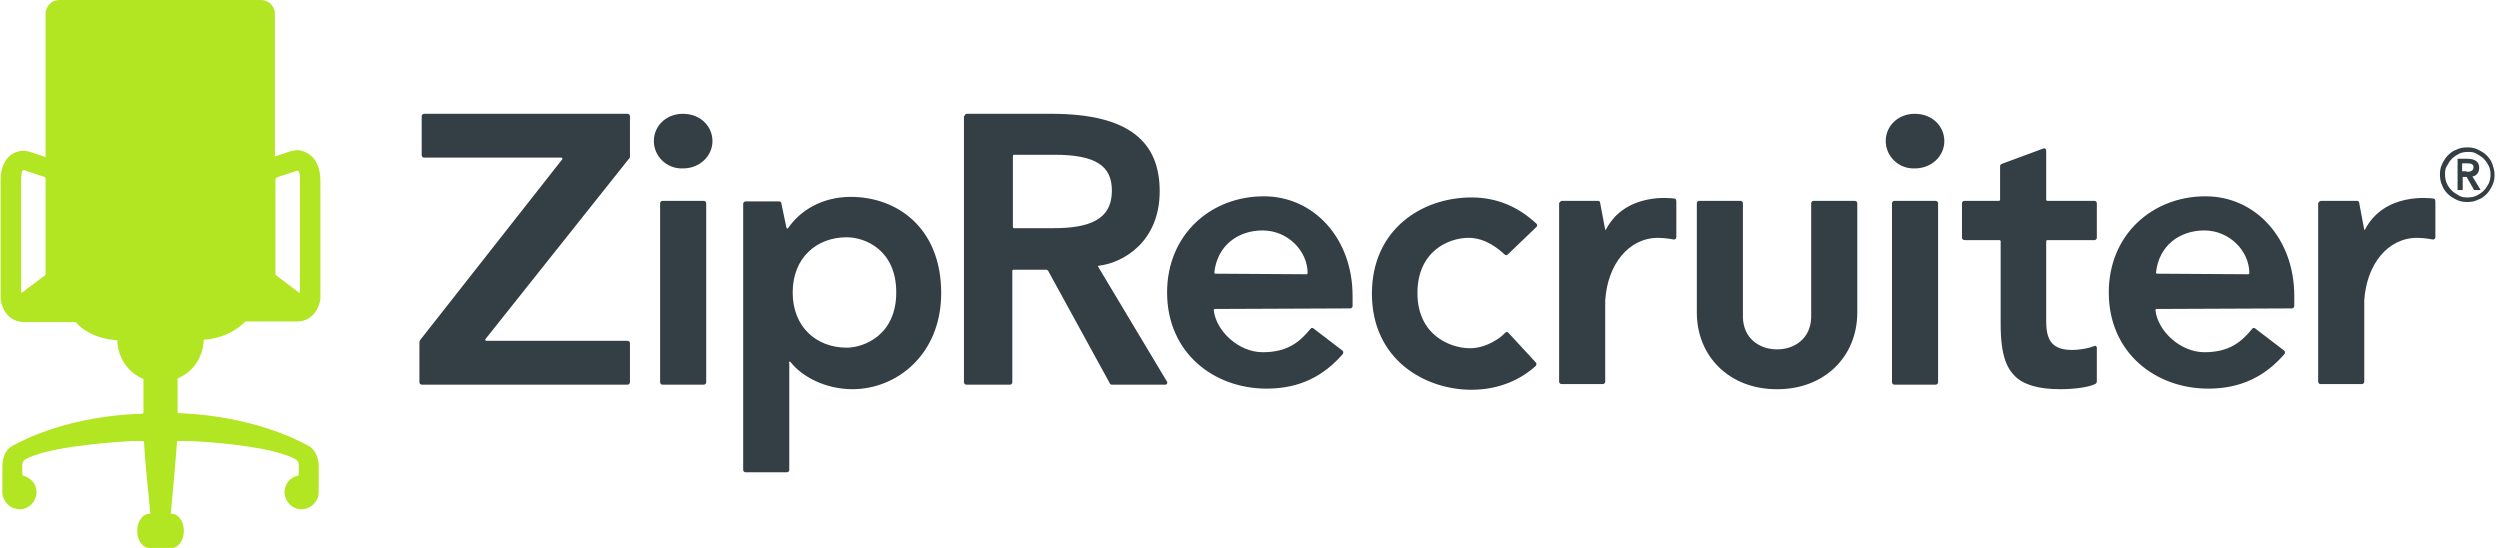 <svg width="219" height="48" viewBox="0 0 219 48" fill="none" xmlns="http://www.w3.org/2000/svg">
<g clip-path="url(#clip0_5_35)">
<path d="M165.19 12.361C165.19 11.016 166.286 9.969 167.732 9.969C169.277 9.969 170.324 11.065 170.324 12.361C170.324 13.657 169.227 14.754 167.732 14.754C166.286 14.804 165.19 13.657 165.19 12.361ZM169.576 17.595C169.676 17.595 169.775 17.695 169.775 17.794V33.495C169.775 33.595 169.676 33.695 169.576 33.695H165.937C165.838 33.695 165.738 33.595 165.738 33.495V17.794C165.738 17.695 165.838 17.595 165.937 17.595H169.576ZM36.791 29.807L49.252 13.956C49.302 13.907 49.252 13.807 49.152 13.807H37.14C37.04 13.807 36.941 13.707 36.941 13.607V10.168C36.941 10.069 37.04 9.969 37.14 9.969H54.984C55.084 9.969 55.184 10.069 55.184 10.168V13.707C55.184 13.757 55.184 13.807 55.134 13.857L42.523 29.707C42.473 29.757 42.523 29.857 42.623 29.857H54.984C55.084 29.857 55.184 29.956 55.184 30.056V33.495C55.184 33.595 55.084 33.695 54.984 33.695H36.941C36.841 33.695 36.741 33.595 36.741 33.495V29.956C36.741 29.907 36.791 29.857 36.791 29.807ZM84.492 10.168C84.492 10.069 84.592 9.969 84.691 9.969H92.118C98.947 9.969 101.589 12.461 101.589 16.748C101.589 21.184 98.398 23.028 96.255 23.277C96.205 23.277 96.156 23.327 96.205 23.377L102.237 33.446C102.286 33.545 102.237 33.695 102.087 33.695H97.402C97.302 33.695 97.202 33.645 97.202 33.545L91.819 23.726C91.769 23.676 91.719 23.626 91.67 23.626H88.779C88.729 23.626 88.679 23.676 88.679 23.726V33.495C88.679 33.595 88.579 33.695 88.48 33.695H84.641C84.542 33.695 84.442 33.595 84.442 33.495V10.168H84.492ZM92.268 19.988C95.358 19.988 97.402 19.29 97.402 16.698C97.402 14.505 95.956 13.558 92.367 13.558H88.828C88.779 13.558 88.729 13.607 88.729 13.657V19.888C88.729 19.938 88.779 19.988 88.828 19.988H92.268ZM132.093 22.28C131.994 22.38 131.894 22.38 131.794 22.28C131.346 21.882 130.199 20.835 128.654 20.835C126.86 20.835 124.168 22.031 124.168 25.67C124.168 29.408 127.109 30.505 128.754 30.505C130.249 30.505 131.495 29.558 131.844 29.159C131.944 29.059 132.043 29.059 132.143 29.159L134.536 31.751C134.635 31.851 134.585 31.95 134.536 32.05C133.339 33.146 131.445 34.143 128.903 34.143C124.816 34.143 120.18 31.502 120.18 25.72C120.18 20.087 124.567 17.296 128.903 17.296C131.296 17.296 133.14 18.243 134.585 19.589C134.685 19.689 134.685 19.788 134.585 19.888L132.093 22.28ZM106.423 27.065C106.374 27.065 106.324 27.115 106.324 27.165C106.523 29.009 108.517 30.854 110.61 30.854C112.804 30.854 113.85 29.956 114.797 28.81C114.847 28.71 114.997 28.71 115.047 28.76L117.589 30.704C117.688 30.754 117.688 30.904 117.638 31.003C115.994 32.897 113.9 34.044 110.959 34.044C106.324 34.044 102.237 30.904 102.237 25.62C102.237 20.536 106.075 17.196 110.71 17.196C115.096 17.196 118.486 20.885 118.486 25.919V26.816C118.486 26.916 118.386 27.016 118.286 27.016L106.423 27.065ZM114.448 24.025C114.498 24.025 114.548 23.975 114.548 23.925C114.548 21.981 112.804 20.187 110.61 20.187C108.417 20.187 106.623 21.533 106.374 23.875C106.374 23.925 106.423 23.975 106.473 23.975L114.448 24.025ZM188.916 27.065C188.866 27.065 188.816 27.115 188.816 27.165C189.015 29.009 191.009 30.854 193.103 30.854C195.296 30.854 196.342 29.956 197.289 28.81C197.339 28.71 197.489 28.71 197.539 28.76L200.081 30.704C200.18 30.754 200.18 30.904 200.131 31.003C198.486 32.897 196.392 34.044 193.451 34.044C188.816 34.044 184.729 30.904 184.729 25.62C184.729 20.536 188.567 17.196 193.202 17.196C197.589 17.196 200.978 20.885 200.978 25.919V26.816C200.978 26.916 200.878 27.016 200.779 27.016L188.916 27.065ZM196.941 24.025C196.99 24.025 197.04 23.975 197.04 23.925C197.04 21.981 195.296 20.187 193.103 20.187C190.909 20.187 189.115 21.533 188.866 23.875C188.866 23.925 188.916 23.975 188.966 23.975L196.941 24.025ZM136.828 17.595H139.969C140.068 17.595 140.168 17.645 140.168 17.745L140.617 20.137H140.666C142.361 16.847 146.349 17.346 146.698 17.396C146.797 17.396 146.847 17.495 146.847 17.695V20.785C146.847 20.885 146.747 20.984 146.648 20.984C146.648 20.984 145.9 20.835 145.252 20.835C142.66 20.835 140.816 23.178 140.617 26.318V33.446C140.617 33.545 140.517 33.645 140.417 33.645H136.779C136.679 33.645 136.579 33.545 136.579 33.446V17.794C136.629 17.695 136.729 17.595 136.828 17.595ZM203.321 17.595H206.461C206.561 17.595 206.66 17.645 206.66 17.745L207.109 20.137H207.159C208.853 16.847 212.841 17.346 213.19 17.396C213.289 17.396 213.339 17.495 213.339 17.695V20.785C213.339 20.885 213.24 20.984 213.14 20.984C213.14 20.984 212.392 20.835 211.744 20.835C209.152 20.835 207.308 23.178 207.109 26.318V33.446C207.109 33.545 207.009 33.645 206.909 33.645H203.271C203.171 33.645 203.071 33.545 203.071 33.446V17.794C203.121 17.695 203.221 17.595 203.321 17.595ZM171.869 20.835V17.794C171.869 17.695 171.969 17.595 172.068 17.595H175.109C175.159 17.595 175.208 17.545 175.208 17.495V14.555C175.208 14.455 175.258 14.405 175.358 14.355L178.997 13.009C179.146 12.96 179.246 13.059 179.246 13.209V17.495C179.246 17.545 179.296 17.595 179.346 17.595H183.483C183.582 17.595 183.682 17.695 183.682 17.794V20.835C183.682 20.935 183.582 21.034 183.483 21.034H179.346C179.296 21.034 179.246 21.084 179.246 21.134V28.062C179.246 29.458 179.495 30.654 181.489 30.654C182.237 30.654 182.984 30.505 183.483 30.305C183.582 30.256 183.682 30.355 183.682 30.455V33.396C183.682 33.495 183.632 33.595 183.532 33.645C182.885 33.944 181.638 34.093 180.492 34.093C178.548 34.093 177.252 33.695 176.504 32.947C175.807 32.249 175.258 31.153 175.258 28.411V21.134C175.258 21.084 175.208 21.034 175.159 21.034H172.118C171.969 21.034 171.869 20.935 171.869 20.835ZM155.67 30.604C154.075 30.604 152.729 29.608 152.679 27.813V17.794C152.679 17.695 152.579 17.595 152.48 17.595H148.841C148.741 17.595 148.642 17.695 148.642 17.794V27.364C148.642 31.302 151.582 34.093 155.62 34.093H155.719C159.757 34.093 162.698 31.302 162.698 27.364V17.794C162.698 17.695 162.598 17.595 162.498 17.595H158.86C158.76 17.595 158.66 17.695 158.66 17.794V27.813C158.61 29.608 157.265 30.604 155.67 30.604ZM69.09 31.751C69.09 31.701 69.19 31.651 69.24 31.701C70.286 33.047 72.38 34.093 74.673 34.093C78.561 34.093 82.448 31.053 82.448 25.67C82.448 19.938 78.561 17.246 74.523 17.246C71.981 17.246 70.037 18.492 69.04 19.988C68.99 20.037 68.941 20.037 68.891 19.938L68.442 17.794C68.442 17.695 68.343 17.645 68.243 17.645H65.302C65.202 17.645 65.103 17.745 65.103 17.844V41.171C65.103 41.271 65.202 41.371 65.302 41.371H68.941C69.04 41.371 69.14 41.271 69.14 41.171V31.751H69.09ZM74.174 30.455C71.532 30.455 69.439 28.66 69.439 25.62C69.439 22.579 71.532 20.785 74.174 20.785C75.719 20.785 78.511 21.832 78.511 25.62C78.511 29.408 75.62 30.455 74.174 30.455ZM57.277 12.361C57.277 11.016 58.374 9.969 59.819 9.969C61.364 9.969 62.411 11.065 62.411 12.361C62.411 13.657 61.314 14.754 59.819 14.754C58.374 14.804 57.277 13.657 57.277 12.361ZM61.663 17.595C61.763 17.595 61.863 17.695 61.863 17.794V33.495C61.863 33.595 61.763 33.695 61.663 33.695H58.025C57.925 33.695 57.825 33.595 57.825 33.495V17.794C57.825 17.695 57.925 17.595 58.025 17.595H61.663Z" fill="#343E45"/>
<path fill-rule="evenodd" clip-rule="evenodd" d="M26.423 13.209C26.124 13.109 25.775 13.159 25.426 13.259L24.081 13.707V1.196C24.081 0.548 23.532 0 22.884 0H5.19C4.542 0 3.993 0.548 3.993 1.196V13.757L2.648 13.308C2.299 13.209 1.95 13.159 1.651 13.259C1.152 13.358 0.056 13.857 0.056 15.801V26.268C0.205 27.165 0.803 28.212 2.149 28.212H6.635C7.084 28.76 8.18 29.657 10.274 29.807C10.324 31.352 11.221 32.648 12.567 33.196V36.137C12.567 36.187 12.517 36.237 12.467 36.237C6.186 36.436 2.199 38.43 1.053 39.078C0.355 39.477 0.205 40.324 0.205 40.872V43.165C0.255 43.963 0.903 44.611 1.75 44.611C2.498 44.611 3.146 43.963 3.196 43.215C3.246 42.467 2.747 41.869 2.049 41.67C2 41.67 1.95 41.62 1.95 41.57V40.723C1.95 40.523 2.049 40.324 2.249 40.224C3.944 39.277 8.28 38.829 11.57 38.629H12.517C12.567 38.629 12.616 38.679 12.616 38.729C12.766 41.371 13.065 43.614 13.165 45.009H13.065C12.517 45.009 12.018 45.657 12.018 46.505C12.018 47.352 12.517 48 13.065 48H15.059C15.607 48 16.105 47.352 16.105 46.505C16.105 45.657 15.607 45.009 15.059 45.009H14.959C14.959 45.009 15.308 41.371 15.507 38.729C15.507 38.679 15.557 38.629 15.607 38.629H16.554C19.844 38.779 24.18 39.277 25.875 40.224C26.074 40.324 26.174 40.523 26.174 40.723V41.57C26.174 41.62 26.124 41.67 26.074 41.67C25.377 41.819 24.878 42.467 24.928 43.215C24.978 43.963 25.626 44.611 26.373 44.611C27.171 44.611 27.869 44.013 27.919 43.165V40.872C27.919 40.324 27.769 39.526 27.071 39.078C25.925 38.43 21.887 36.436 15.657 36.187C15.607 36.187 15.557 36.137 15.557 36.087V33.146C16.903 32.598 17.8 31.302 17.85 29.757C19.894 29.608 20.99 28.66 21.489 28.162H25.975C27.32 28.162 27.919 27.115 28.068 26.218V15.751C28.018 13.807 26.922 13.358 26.423 13.209ZM3.993 24.075L1.95 25.62C1.9 25.67 1.85 25.62 1.85 25.57V15.751C1.85 15.352 1.9 14.854 2.099 14.903L3.894 15.502C3.944 15.502 3.993 15.601 3.993 15.651V24.075ZM26.174 25.62L24.13 24.075V15.701C24.13 15.651 24.18 15.601 24.23 15.551L26.024 14.953C26.274 14.903 26.274 15.402 26.274 15.801V25.62C26.274 25.62 26.224 25.67 26.174 25.62Z" fill="#B2E522"/>
<path d="M213.738 15.302C213.738 14.953 213.788 14.654 213.938 14.355C214.087 14.056 214.237 13.807 214.436 13.607C214.635 13.408 214.885 13.209 215.184 13.109C215.483 12.96 215.782 12.91 216.131 12.91C216.48 12.91 216.779 12.96 217.078 13.109C217.377 13.259 217.626 13.408 217.825 13.607C218.025 13.807 218.224 14.056 218.324 14.355C218.424 14.654 218.523 14.953 218.523 15.302C218.523 15.651 218.473 15.95 218.324 16.249C218.174 16.548 218.025 16.797 217.825 16.997C217.626 17.196 217.377 17.396 217.078 17.495C216.779 17.645 216.48 17.695 216.131 17.695C215.782 17.695 215.483 17.645 215.184 17.495C214.885 17.346 214.635 17.196 214.436 16.997C214.237 16.797 214.037 16.548 213.938 16.249C213.788 15.95 213.738 15.601 213.738 15.302ZM214.187 15.302C214.187 15.551 214.237 15.851 214.336 16.05C214.436 16.299 214.586 16.498 214.785 16.698C214.984 16.897 215.184 16.997 215.433 17.146C215.682 17.296 215.931 17.296 216.181 17.296C216.43 17.296 216.729 17.246 216.928 17.146C217.128 17.047 217.377 16.897 217.576 16.698C217.776 16.498 217.875 16.299 218.025 16.05C218.125 15.801 218.174 15.551 218.174 15.302C218.174 15.053 218.125 14.754 218.025 14.555C217.925 14.355 217.776 14.106 217.576 13.907C217.377 13.707 217.178 13.607 216.928 13.458C216.679 13.308 216.43 13.308 216.181 13.308C215.931 13.308 215.632 13.358 215.433 13.458C215.234 13.558 214.984 13.707 214.785 13.907C214.586 14.106 214.486 14.305 214.336 14.555C214.187 14.804 214.187 15.003 214.187 15.302Z" fill="#343E45"/>
<path d="M215.184 13.906H216.081C216.878 13.906 217.177 14.206 217.177 14.704C217.177 15.202 216.828 15.452 216.579 15.452L217.277 16.598V16.648H216.729L216.081 15.502H215.732V16.648H215.283V13.906H215.184ZM216.081 15.053C216.43 15.053 216.679 14.953 216.679 14.654C216.679 14.405 216.529 14.305 216.081 14.305H215.682V15.003H216.081V15.053Z" fill="#343E45"/>
</g>
<defs>
<clipPath id="clip0_5_35">
<rect width="218.579" height="48" fill="white"/>
</clipPath>
</defs>
</svg>
